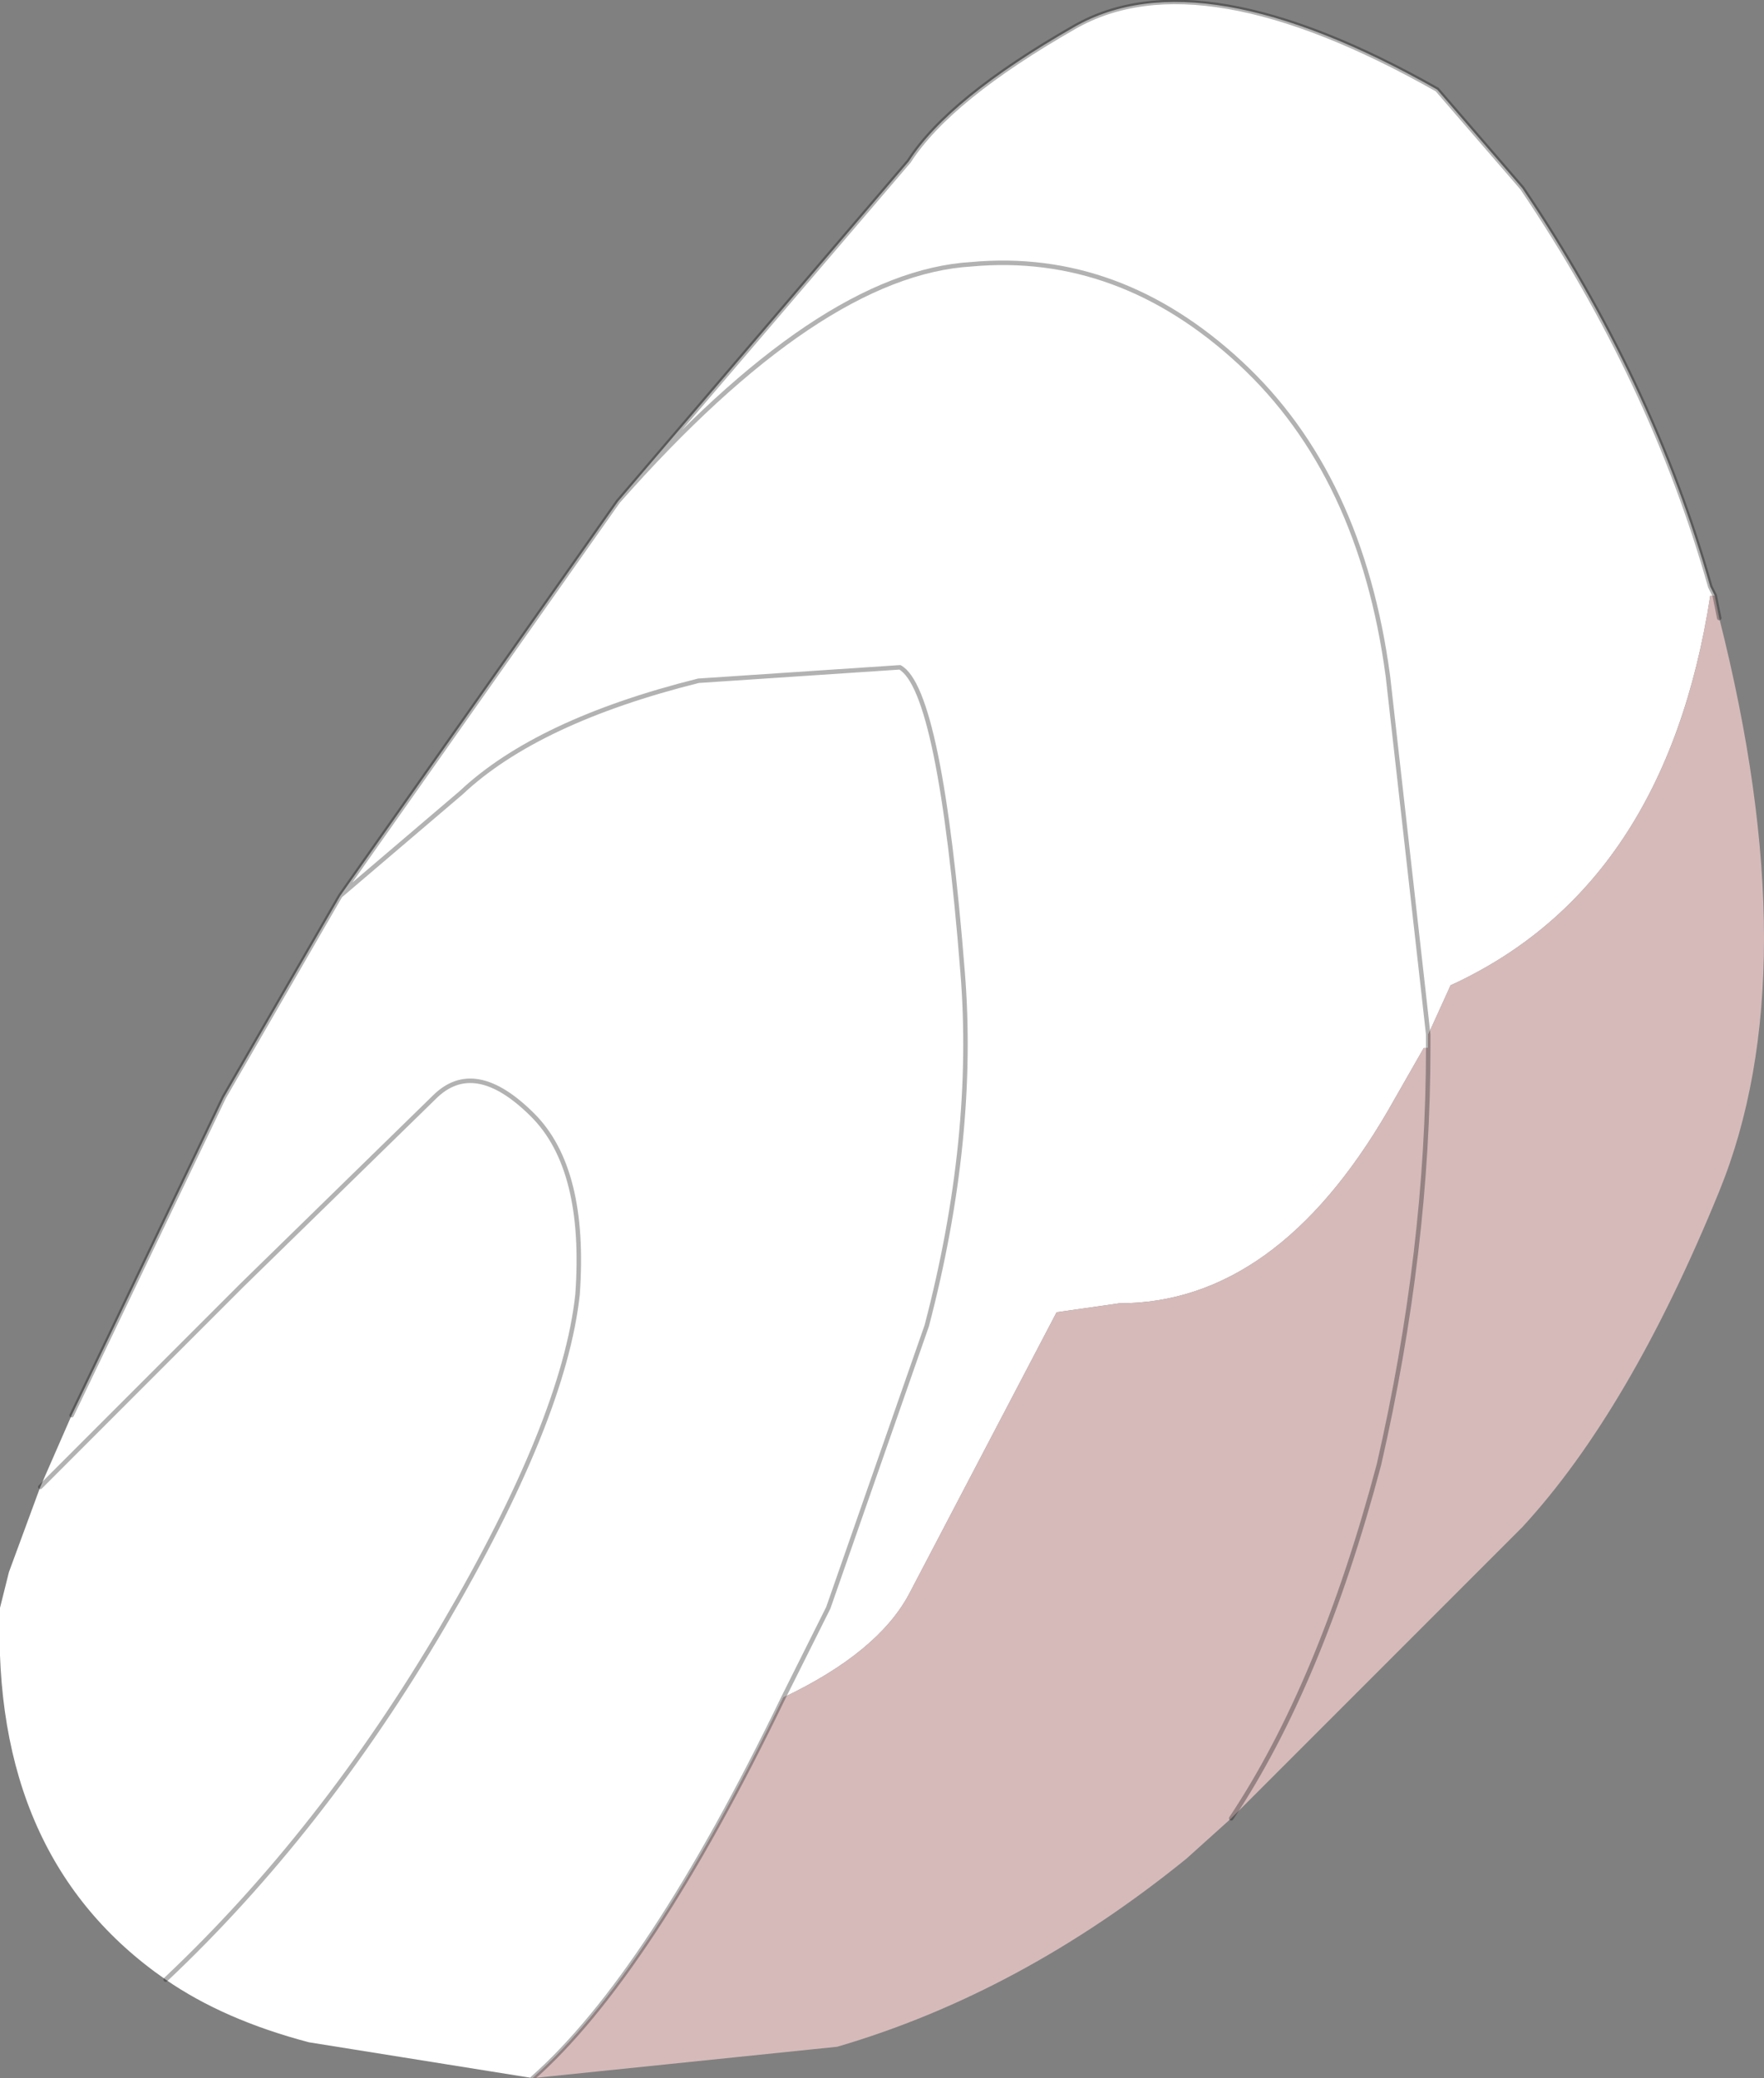 <?xml version="1.0" encoding="UTF-8" standalone="no"?>
<svg xmlns:ffdec="https://www.free-decompiler.com/flash" xmlns:xlink="http://www.w3.org/1999/xlink" ffdec:objectType="shape" height="23.2px" width="19.7px" xmlns="http://www.w3.org/2000/svg">
  <rect width="100%" height="100%" fill="#808080" stroke="none"/>
  <g transform="matrix(1.0, 0.0, 0.0, 1.0, 9.85, 11.6)">
    <path d="M-2.95 -6.0 L0.3 -9.8 Q0.75 -10.5 2.15 -11.3 3.55 -12.1 6.2 -10.6 L7.15 -9.5 Q8.6 -7.35 9.25 -5.05 L9.3 -4.95 9.25 -4.95 Q8.75 -1.7 6.35 -0.6 L6.1 -0.05 6.05 -0.5 5.65 -4.05 Q5.35 -6.3 4.0 -7.55 2.65 -8.8 1.0 -8.65 -0.7 -8.55 -2.95 -6.0 -0.7 -8.55 1.0 -8.65 2.65 -8.8 4.0 -7.55 5.35 -6.3 5.65 -4.05 L6.05 -0.5 6.1 -0.05 6.1 0.1 6.05 0.1 5.65 0.8 Q4.4 2.95 2.65 2.95 L1.95 3.05 0.3 6.2 Q-0.05 6.85 -1.1 7.35 -2.6 10.45 -3.9 11.6 L-6.4 11.2 Q-7.35 10.95 -8.0 10.5 -9.95 9.15 -9.85 6.35 L-9.8 6.15 -9.75 5.95 -9.4 5.0 -9.05 4.2 -7.35 0.65 -6.05 -1.6 -2.95 -6.0 M-8.0 10.5 Q-6.25 8.85 -4.9 6.55 -3.55 4.25 -3.4 2.85 -3.3 1.45 -3.9 0.85 -4.55 0.2 -5.0 0.65 L-7.15 2.75 -9.4 5.0 -7.15 2.75 -5.0 0.65 Q-4.55 0.2 -3.9 0.85 -3.3 1.45 -3.4 2.85 -3.55 4.25 -4.9 6.55 -6.25 8.85 -8.0 10.5 M-6.05 -1.6 L-4.7 -2.75 Q-3.85 -3.55 -2.05 -4.0 L0.2 -4.15 Q0.65 -3.9 0.9 -0.75 1.05 1.1 0.5 3.2 L-0.6 6.35 -1.1 7.35 -0.6 6.35 0.5 3.2 Q1.05 1.1 0.9 -0.75 0.65 -3.9 0.2 -4.15 L-2.05 -4.0 Q-3.85 -3.55 -4.7 -2.75 L-6.05 -1.6" fill="#ffffff" fill-rule="evenodd" stroke="none"/>
    <path d="M6.1 -0.05 L6.35 -0.6 Q8.75 -1.7 9.25 -4.95 L9.3 -4.95 9.35 -4.7 Q10.35 -0.75 9.35 1.7 8.35 4.15 7.15 5.45 L4.2 8.4 3.9 8.7 3.4 9.15 Q1.55 10.65 -0.5 11.25 L-3.9 11.6 Q-2.6 10.45 -1.1 7.35 -0.05 6.85 0.3 6.2 L1.95 3.05 2.65 2.95 Q4.4 2.95 5.65 0.8 L6.05 0.1 6.1 0.1 6.1 -0.05 M3.9 8.7 Q4.9 7.2 5.55 4.75 6.1 2.35 6.1 0.1 6.1 2.35 5.55 4.75 4.9 7.2 3.9 8.7" fill="#d6baba" fill-rule="evenodd" stroke="none"/>
    <path d="M9.3 -4.95 L9.25 -5.05 Q8.6 -7.35 7.15 -9.5 L6.2 -10.6 Q3.55 -12.1 2.15 -11.3 0.75 -10.5 0.3 -9.8 L-2.95 -6.0 Q-0.7 -8.55 1.0 -8.65 2.65 -8.8 4.0 -7.55 5.35 -6.3 5.65 -4.05 L6.05 -0.5 6.1 -0.05 6.1 0.1 Q6.1 2.35 5.55 4.75 4.9 7.2 3.9 8.7 M9.3 -4.95 L9.35 -4.7 M-9.05 4.2 L-7.35 0.65 -6.05 -1.6 -2.95 -6.0 M-1.1 7.35 L-0.6 6.35 0.5 3.2 Q1.05 1.1 0.9 -0.75 0.65 -3.9 0.2 -4.15 L-2.05 -4.0 Q-3.85 -3.55 -4.7 -2.75 L-6.05 -1.6 M-9.4 5.0 L-7.15 2.75 -5.0 0.65 Q-4.55 0.2 -3.9 0.85 -3.3 1.45 -3.4 2.85 -3.55 4.25 -4.9 6.55 -6.25 8.85 -8.0 10.5 M-1.1 7.35 Q-2.6 10.45 -3.9 11.6" fill="none" stroke="#000000" stroke-linecap="round" stroke-linejoin="round" stroke-opacity="0.302" stroke-width="0.05"/>
  </g>
</svg>
